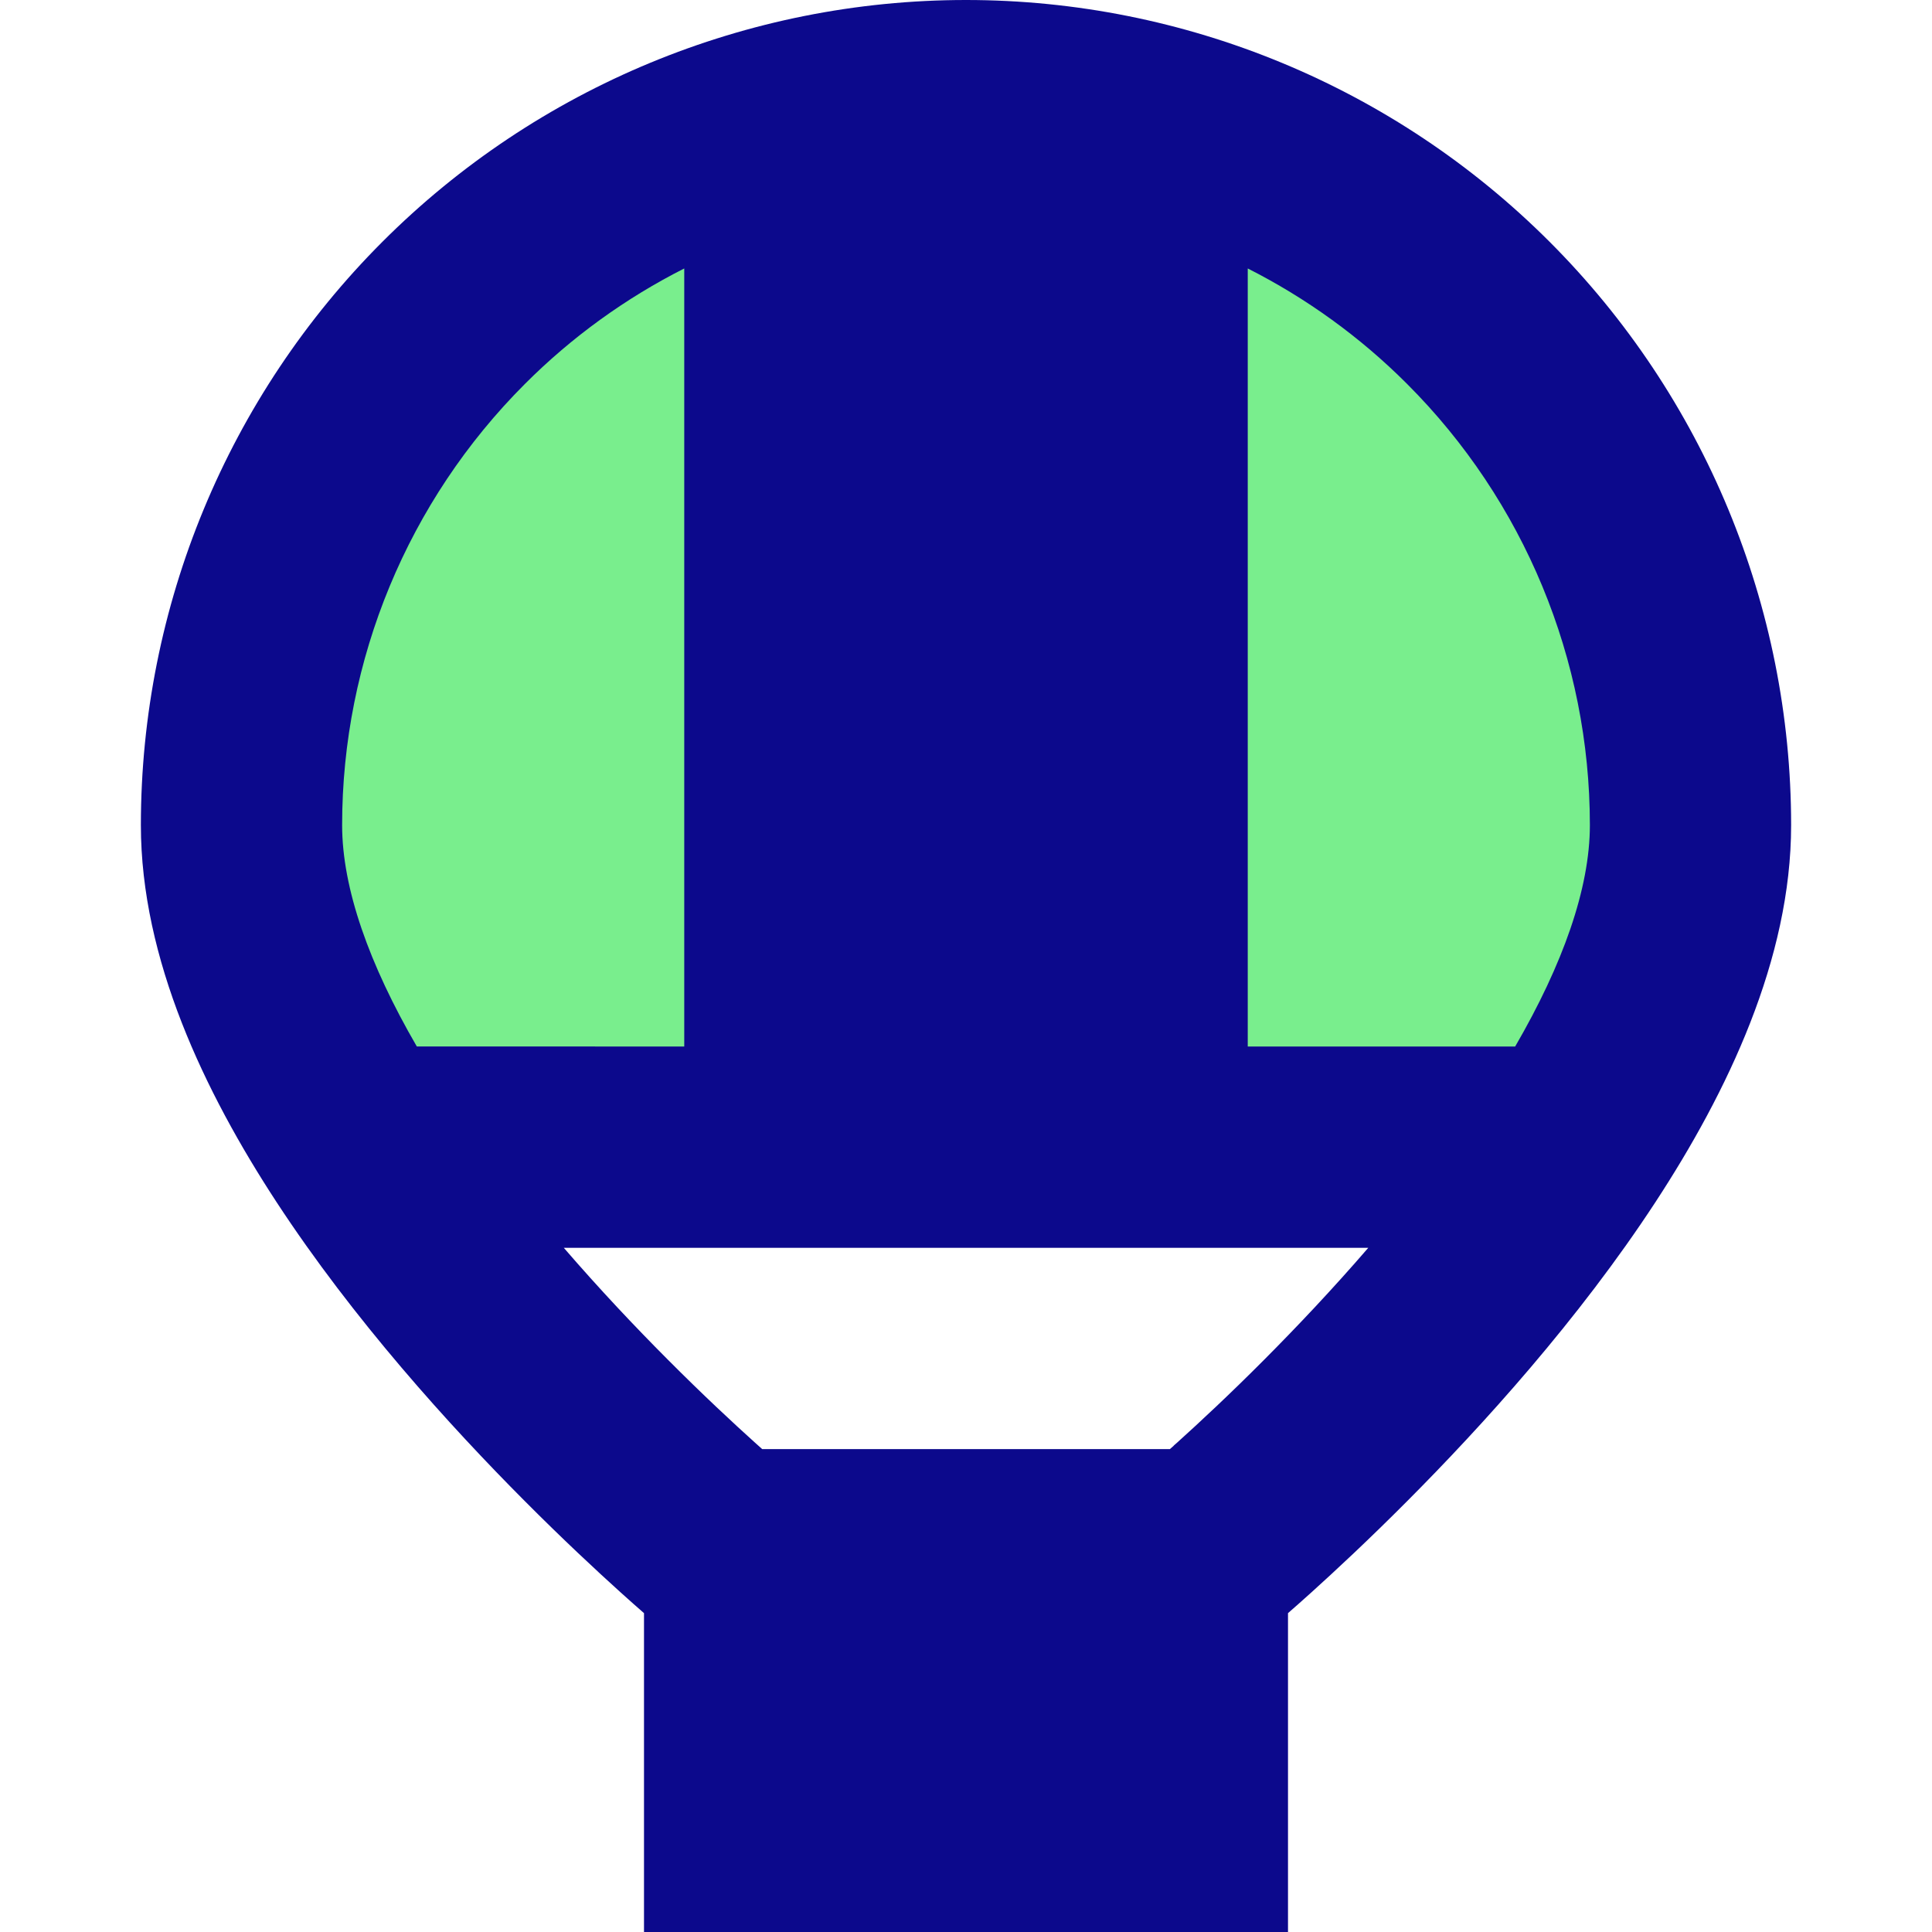 <svg xmlns="http://www.w3.org/2000/svg" fill="none" viewBox="0 0 24 24" id="Hot-Air-Balloon--Streamline-Sharp">
  <desc>
    Hot Air Balloon Streamline Icon: https://streamlinehq.com
  </desc>
  <g id="hot-air-balloon">
    <path id="Ellipse 8" fill="#79ee8d" d="M18.364 3.886C20.052 5.574 21 7.863 21 10.25c0 1.296 -0.63 2.698 -1.482 4H4.482C3.63 12.948 3 11.546 3 10.25c0 -2.387 0.948 -4.676 2.636 -6.364S9.613 1.25 12 1.25c2.387 0 4.676 0.948 6.364 2.636Z" stroke-width="1"></path>
    <path id="Union" fill="#0c098c" fill-rule="evenodd" d="M4.752 3.002C6.674 1.08 9.282 0 12 0c2.719 0 5.326 1.08 7.248 3.002C21.17 4.924 22.25 7.532 22.25 10.25c0 1.664 -0.791 3.316 -1.686 4.684 -0.954 1.458 -2.149 2.776 -3.086 3.716 -0.472 0.474 -0.887 0.86 -1.185 1.129 -0.116 0.105 -0.215 0.192 -0.293 0.26V24H8v-3.961c-0.078 -0.068 -0.177 -0.155 -0.293 -0.26 -0.298 -0.269 -0.713 -0.655 -1.185 -1.129 -0.937 -0.94 -2.132 -2.259 -3.086 -3.716C2.541 13.566 1.75 11.914 1.75 10.25c0 -2.718 1.08 -5.326 3.002 -7.248ZM14.58 17.958c0.013 -0.012 0.026 -0.023 0.04 -0.035 0.271 -0.244 0.653 -0.599 1.088 -1.036 0.404 -0.406 0.848 -0.875 1.289 -1.386H7.004c0.441 0.511 0.885 0.981 1.289 1.386 0.435 0.437 0.817 0.792 1.088 1.036 0.03 0.027 0.059 0.053 0.087 0.078h5.065c0.015 -0.014 0.031 -0.028 0.048 -0.042ZM8.5 13V3.335c-0.725 0.367 -1.395 0.849 -1.98 1.435C5.067 6.223 4.25 8.195 4.25 10.25c0 0.786 0.336 1.73 0.928 2.75H8.5Zm10.322 0H15.5V3.335c0.725 0.367 1.395 0.849 1.98 1.435C18.933 6.223 19.75 8.195 19.75 10.25c0 0.786 -0.336 1.73 -0.928 2.75Z" clip-rule="evenodd" stroke-width="1"></path>
  </g>
</svg>